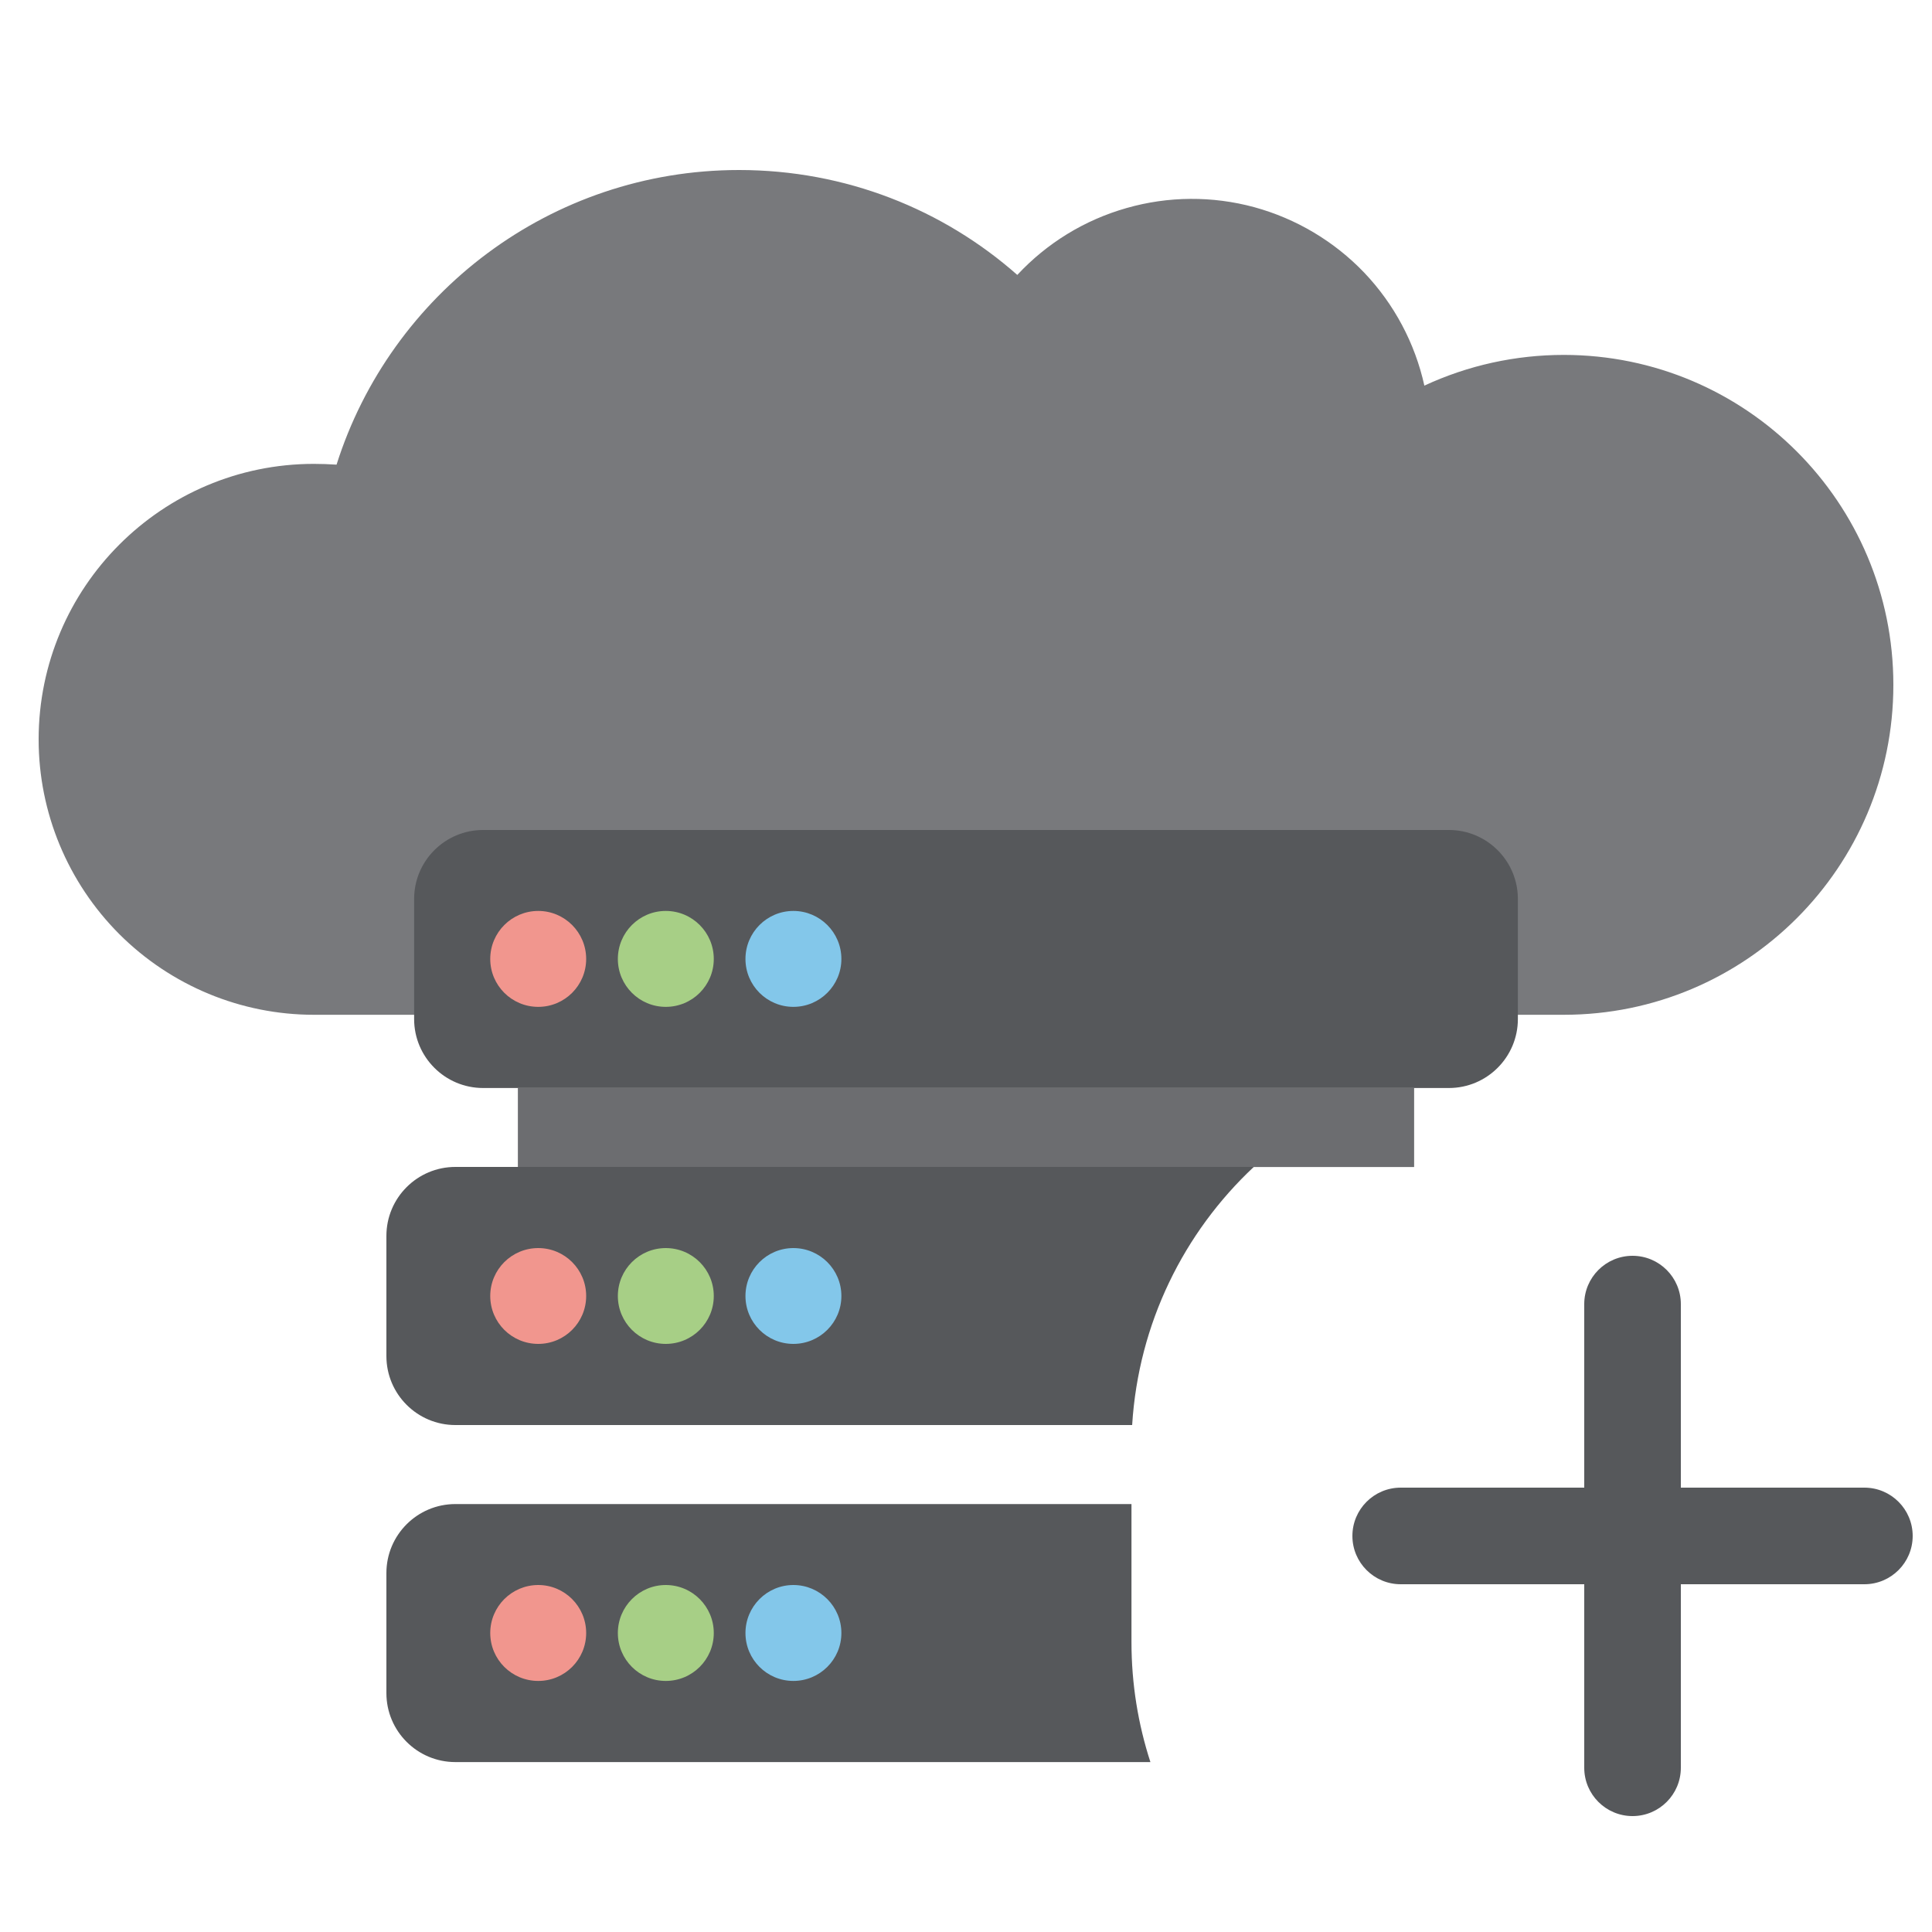 <svg width="20" height="20" viewBox="0 0 20 20" fill="none" xmlns="http://www.w3.org/2000/svg">
<g opacity="0.72" clip-path="url(#clip0_1531_4047)">
<path d="M19.6 7.09C19.6 8.977 18.072 10.505 16.188 10.505H3.25C2.494 10.505 1.77 10.204 1.235 9.67C0.701 9.135 0.4 8.411 0.4 7.655C0.4 6.08 1.677 4.802 3.25 4.802C3.328 4.802 3.406 4.805 3.484 4.81C4.043 3.043 5.699 1.76 7.651 1.76C8.755 1.76 9.764 2.169 10.531 2.846C10.838 2.516 11.228 2.277 11.661 2.154C12.093 2.03 12.551 2.027 12.985 2.145C13.419 2.264 13.812 2.498 14.123 2.823C14.433 3.149 14.648 3.553 14.745 3.992C15.197 3.782 15.689 3.674 16.188 3.674C18.072 3.674 19.6 5.202 19.6 7.09Z" fill="#15171C" fill-opacity="0.8"/>
<path d="M14.999 8.592H5.001C4.607 8.592 4.287 8.912 4.287 9.306V10.549C4.287 10.943 4.607 11.263 5.001 11.263H14.999C15.393 11.263 15.713 10.943 15.713 10.549V9.306C15.713 8.912 15.393 8.592 14.999 8.592Z" fill="#15171C"/>
<path fill-rule="evenodd" clip-rule="evenodd" d="M11.713 15.57H4.714C4.32 15.57 4 15.89 4 16.284V17.527C4 17.921 4.32 18.241 4.714 18.241H11.909C11.782 17.85 11.713 17.433 11.713 17V15.57ZM12.979 12.08H4.714C4.32 12.08 4 12.4 4 12.794V14.038C4 14.432 4.32 14.752 4.714 14.752H11.72C11.785 13.7 12.256 12.757 12.979 12.08Z" fill="#15171C"/>
<path d="M5.572 10.423C5.846 10.423 6.068 10.201 6.068 9.927C6.068 9.653 5.846 9.43 5.572 9.43C5.297 9.43 5.075 9.653 5.075 9.927C5.075 10.201 5.297 10.423 5.572 10.423Z" fill="#EC6E62"/>
<path d="M6.892 10.423C7.167 10.423 7.389 10.201 7.389 9.927C7.389 9.653 7.167 9.43 6.892 9.43C6.618 9.43 6.396 9.653 6.396 9.927C6.396 10.201 6.618 10.423 6.892 10.423Z" fill="#85BD57"/>
<path d="M8.213 10.423C8.487 10.423 8.71 10.201 8.71 9.927C8.71 9.653 8.487 9.43 8.213 9.43C7.939 9.43 7.717 9.653 7.717 9.927C7.717 10.201 7.939 10.423 8.213 10.423Z" fill="#53B1E2"/>
<path d="M5.361 11.263H14.639V12.081H5.361V11.263Z" fill="#15171C" fill-opacity="0.87"/>
<path d="M5.572 13.912C5.846 13.912 6.068 13.69 6.068 13.416C6.068 13.142 5.846 12.92 5.572 12.92C5.297 12.92 5.075 13.142 5.075 13.416C5.075 13.69 5.297 13.912 5.572 13.912Z" fill="#EC6E62"/>
<path d="M6.892 13.912C7.167 13.912 7.389 13.69 7.389 13.416C7.389 13.142 7.167 12.92 6.892 12.92C6.618 12.92 6.396 13.142 6.396 13.416C6.396 13.69 6.618 13.912 6.892 13.912Z" fill="#85BD57"/>
<path d="M8.213 13.912C8.487 13.912 8.71 13.69 8.71 13.416C8.71 13.142 8.487 12.92 8.213 12.92C7.939 12.92 7.717 13.142 7.717 13.416C7.717 13.69 7.939 13.912 8.213 13.912Z" fill="#53B1E2"/>
<path d="M5.572 17.401C5.846 17.401 6.068 17.179 6.068 16.905C6.068 16.631 5.846 16.408 5.572 16.408C5.297 16.408 5.075 16.631 5.075 16.905C5.075 17.179 5.297 17.401 5.572 17.401Z" fill="#EC6E62"/>
<path d="M6.892 17.401C7.167 17.401 7.389 17.179 7.389 16.905C7.389 16.631 7.167 16.408 6.892 16.408C6.618 16.408 6.396 16.631 6.396 16.905C6.396 17.179 6.618 17.401 6.892 17.401Z" fill="#85BD57"/>
<path d="M8.213 17.401C8.487 17.401 8.71 17.179 8.71 16.905C8.71 16.631 8.487 16.408 8.213 16.408C7.939 16.408 7.717 16.631 7.717 16.905C7.717 17.179 7.939 17.401 8.213 17.401Z" fill="#53B1E2"/>
<path fill-rule="evenodd" clip-rule="evenodd" d="M16.4 18.3C16.4 18.576 16.624 18.8 16.9 18.8C17.176 18.8 17.4 18.576 17.4 18.3V16.4H19.3C19.576 16.4 19.8 16.176 19.8 15.9C19.8 15.624 19.576 15.4 19.3 15.4H17.4V13.5C17.4 13.224 17.176 13 16.9 13C16.624 13 16.4 13.224 16.4 13.5V15.4H14.5C14.224 15.4 14 15.624 14 15.9C14 16.176 14.224 16.4 14.5 16.4H16.4V18.3Z" fill="#15171C"/>
</g>
<defs>
<clipPath id="clip0_1531_4047">
<rect width="20" height="20" fill="white"/>
</clipPath>
</defs>
</svg>
